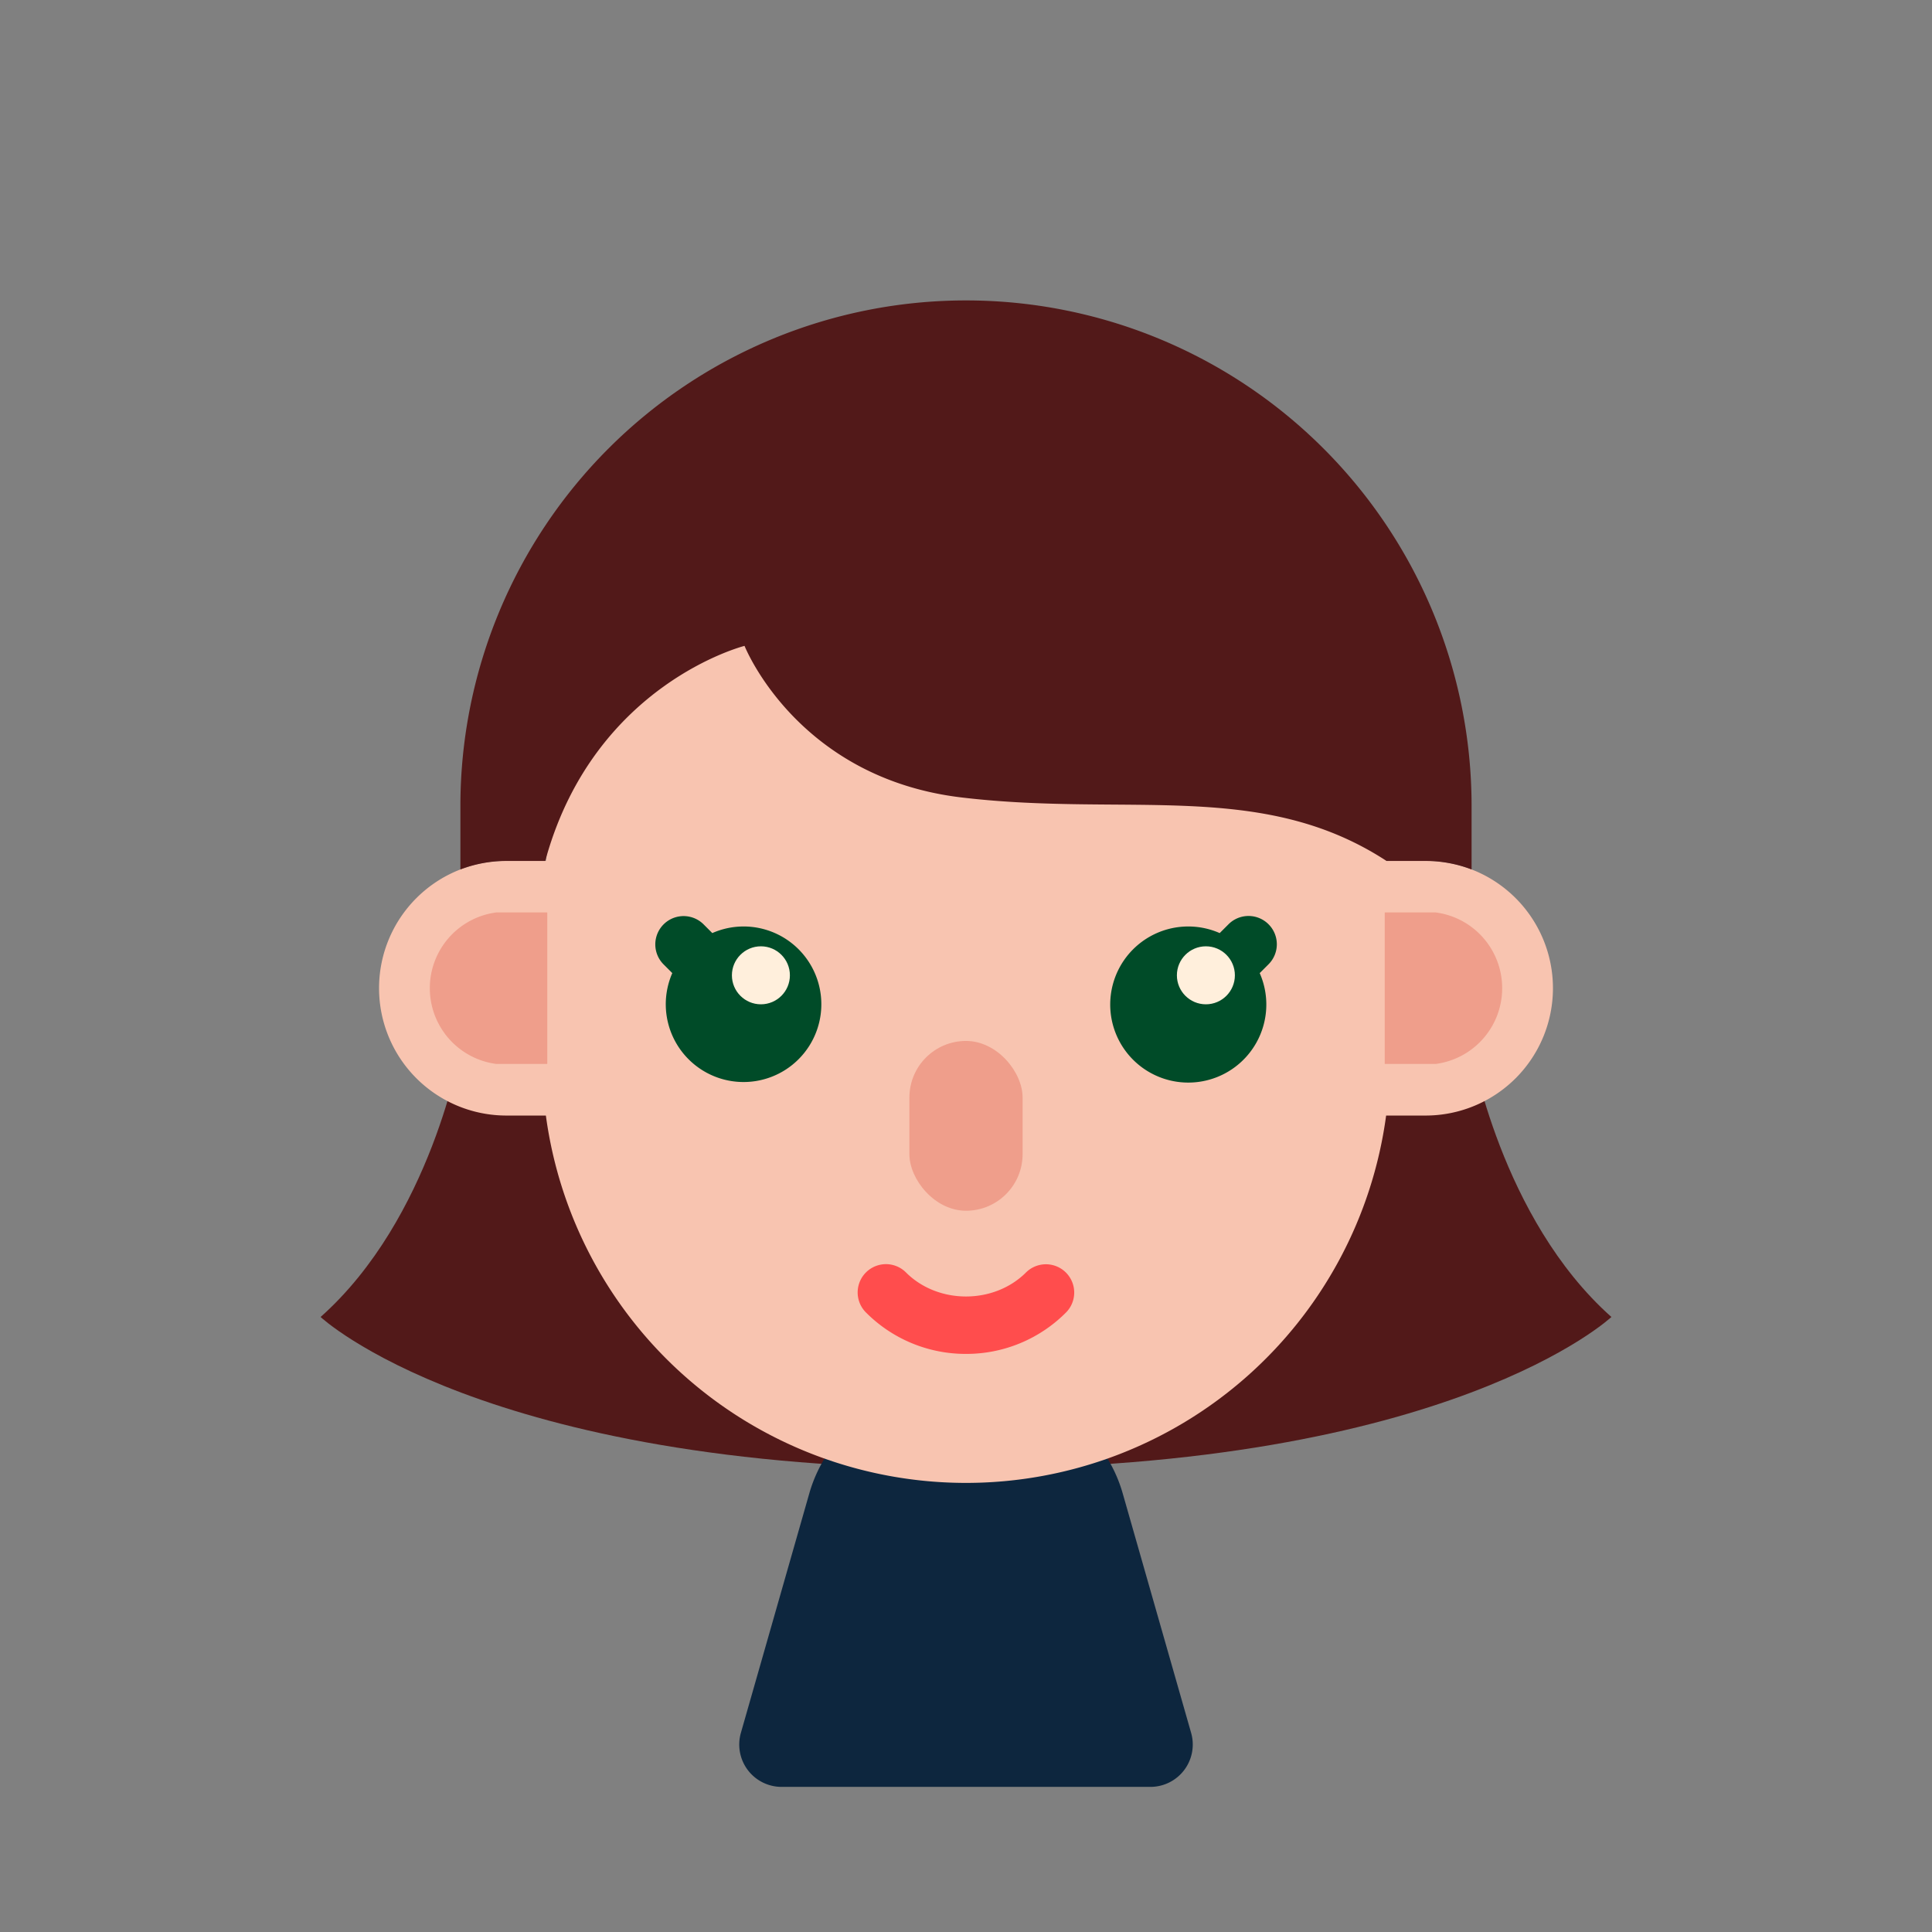 <?xml version="1.0" ?><svg viewBox="0 0 512 512" xmlns="http://www.w3.org/2000/svg"><rect x="0" y="0" width="512" height="512" fill="#808080" stroke="none"/><g id="Female_caucasian_skin_05"><path d="M389.985,278.022h-267.97s-7.693,44.888-37.055,70.992c0,0,42.718,40.192,171.04,40.192s171.04-40.192,171.04-40.192C397.679,322.911,389.985,278.022,389.985,278.022Z" style="fill:#521919"/><path d="M304.866,473.543H207.135a11.227,11.227,0,0,1-10.795-14.312l18.14-63.491a37.5,37.5,0,0,1,36.057-27.198h10.928a37.5,37.5,0,0,1,36.057,27.198l18.14,63.491A11.227,11.227,0,0,1,304.866,473.543Z" style="fill:#0d263e"/><path d="M377.797,228.13h-10.459a112.342,112.342,0,0,0-222.675,0H134.204a33.751,33.751,0,1,0,0,67.502h10.459a112.342,112.342,0,0,0,222.675,0h10.459a33.751,33.751,0,1,0,0-67.502Z" style="fill:#f8c4b0"/><path d="M256,358.798a37.243,37.243,0,0,1-26.514-10.983A7.499,7.499,0,1,1,240.092,337.21c8.496,8.496,23.32,8.496,31.816,0a7.499,7.499,0,0,1,10.605,10.605A37.243,37.243,0,0,1,256,358.798Z" style="fill:#ff4d4d"/><rect height="45" rx="15" style="fill:#ef9e8b" width="30" x="241" y="275.86"/><path d="M380.469,241.805H366.97v40.151h13.498a20.246,20.246,0,0,0,0-40.151Z" style="fill:#ef9e8b"/><path d="M336.175,244.94a7.497,7.497,0,0,0-10.605,0l-2.338,2.338a20.684,20.684,0,1,0,10.605,10.605l2.338-2.338A7.497,7.497,0,0,0,336.175,244.94Z" style="fill:#004b28"/><circle cx="319.573" cy="258.467" r="7.684" style="fill:#ffefdc"/><path d="M197.037,245.526a20.522,20.522,0,0,0-8.268,1.75l-2.337-2.337a7.499,7.499,0,0,0-10.605,10.605l2.337,2.336a20.612,20.612,0,1,0,18.874-12.356Z" style="fill:#004b28"/><circle cx="201.647" cy="258.467" r="7.684" style="fill:#ffefdc"/><path d="M131.532,241.805H145.03v40.151H131.532a20.246,20.246,0,0,1,0-40.151Z" style="fill:#ef9e8b"/><path d="M389.986,213.238v17.174a34.284,34.284,0,0,0-12.15-2.249h-10.35c-.075,0-.075-.075-.15-.075-33-21.45-68.4-11.549-112.275-16.725-43.875-5.1-57.75-40.2-57.75-40.2s-39.375,9.901-52.5,55.875c-.075.375-.225.751-.3,1.125h-10.275a34.387,34.387,0,0,0-12.225,2.249V213.238a133.988,133.988,0,0,1,267.975,0Z" style="fill:#521919"/></g></svg>